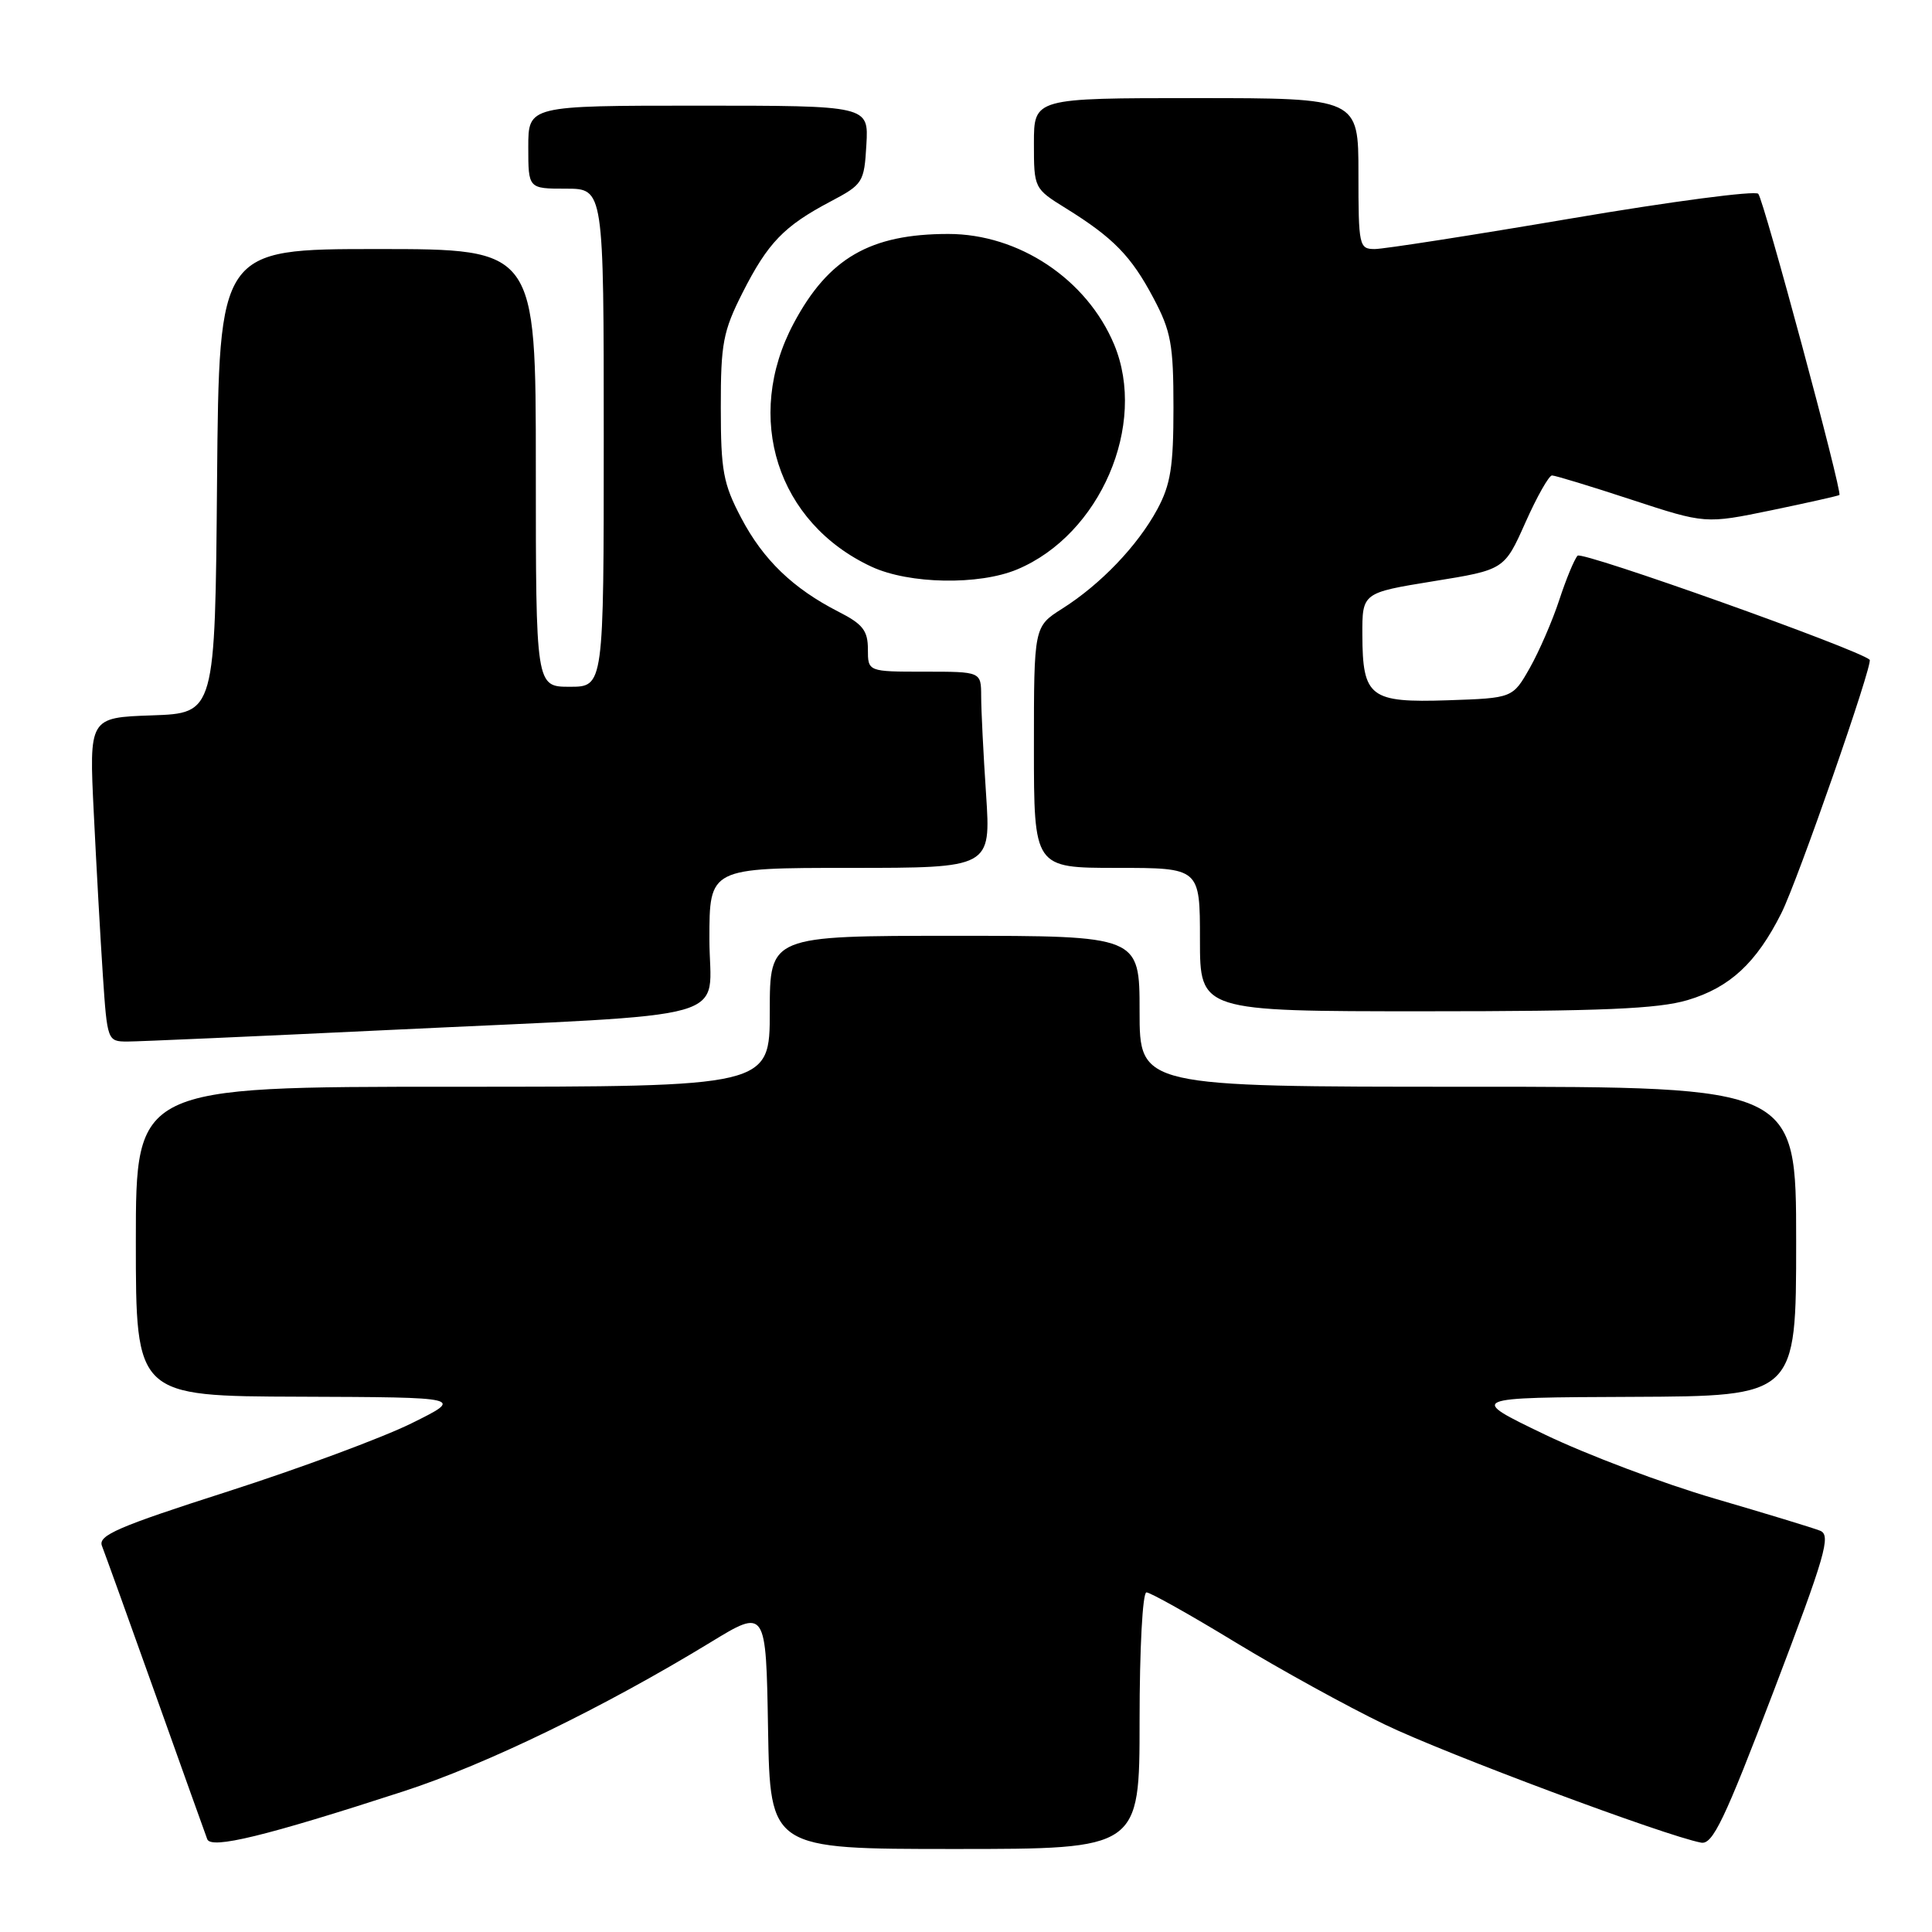 <?xml version="1.0" encoding="UTF-8" standalone="no"?>
<!DOCTYPE svg PUBLIC "-//W3C//DTD SVG 1.1//EN" "http://www.w3.org/Graphics/SVG/1.1/DTD/svg11.dtd" >
<svg xmlns="http://www.w3.org/2000/svg" xmlns:xlink="http://www.w3.org/1999/xlink" version="1.1" viewBox="0 0 256 256">
 <g >
 <path fill="currentColor"
d=" M 53.50 237.35 C 64.43 233.80 79.96 226.26 94.11 217.64 C 101.50 213.13 101.50 213.13 101.77 229.06 C 102.05 245.00 102.05 245.00 126.52 245.00 C 151.00 245.00 151.00 245.00 151.00 228.00 C 151.00 218.46 151.40 211.00 151.91 211.00 C 152.41 211.00 157.70 213.96 163.66 217.59 C 169.62 221.21 178.55 226.13 183.50 228.51 C 191.53 232.39 220.70 243.28 225.41 244.16 C 226.94 244.44 228.50 241.18 235.05 224.00 C 241.88 206.07 242.65 203.42 241.18 202.83 C 240.26 202.46 233.95 200.54 227.17 198.56 C 220.39 196.58 210.26 192.76 204.67 190.07 C 194.50 185.18 194.50 185.18 216.25 185.09 C 238.00 185.00 238.00 185.00 238.00 164.50 C 238.00 144.00 238.00 144.00 194.50 144.00 C 151.00 144.00 151.00 144.00 151.00 134.00 C 151.00 124.00 151.00 124.00 126.50 124.00 C 102.00 124.00 102.00 124.00 102.00 134.00 C 102.00 144.00 102.00 144.00 60.00 144.00 C 18.00 144.00 18.00 144.00 18.00 164.50 C 18.00 185.00 18.00 185.00 39.75 185.07 C 61.50 185.15 61.50 185.15 54.50 188.61 C 50.65 190.51 39.71 194.57 30.18 197.63 C 15.62 202.30 12.96 203.45 13.51 204.84 C 13.87 205.76 17.06 214.60 20.59 224.50 C 24.12 234.40 27.21 243.04 27.46 243.70 C 27.96 245.06 35.16 243.31 53.50 237.35 Z  M 51.50 136.48 C 98.82 134.22 94.00 135.58 94.00 124.43 C 94.00 115.00 94.00 115.00 112.65 115.00 C 131.30 115.00 131.30 115.00 130.66 105.25 C 130.30 99.89 130.01 94.04 130.01 92.25 C 130.00 89.00 130.00 89.00 122.50 89.00 C 115.00 89.00 115.00 89.00 115.00 86.02 C 115.00 83.57 114.32 82.69 111.13 81.07 C 105.08 77.98 101.13 74.18 98.21 68.62 C 95.83 64.10 95.51 62.38 95.51 54.00 C 95.50 45.50 95.81 43.90 98.39 38.79 C 101.75 32.16 103.88 29.96 110.03 26.71 C 114.35 24.43 114.51 24.18 114.80 19.17 C 115.10 14.00 115.10 14.00 92.55 14.00 C 70.00 14.00 70.00 14.00 70.00 19.50 C 70.00 25.00 70.00 25.00 75.00 25.00 C 80.00 25.00 80.00 25.00 80.00 58.00 C 80.00 91.00 80.00 91.00 75.50 91.00 C 71.00 91.00 71.00 91.00 71.00 62.00 C 71.00 33.00 71.00 33.00 50.01 33.00 C 29.03 33.00 29.03 33.00 28.76 63.75 C 28.50 94.50 28.50 94.50 20.15 94.79 C 11.80 95.08 11.80 95.08 12.43 107.79 C 12.77 114.78 13.31 124.44 13.63 129.25 C 14.21 137.89 14.24 138.00 16.86 138.01 C 18.31 138.01 33.90 137.32 51.50 136.48 Z  M 223.61 132.52 C 229.20 130.86 232.73 127.60 236.04 121.00 C 238.20 116.71 248.24 87.89 247.74 87.42 C 246.28 86.05 209.63 72.99 209.04 73.63 C 208.60 74.11 207.51 76.75 206.61 79.50 C 205.71 82.25 203.95 86.30 202.71 88.50 C 200.44 92.50 200.44 92.50 191.87 92.79 C 181.53 93.13 180.55 92.39 180.52 84.14 C 180.50 78.55 180.50 78.55 189.91 77.02 C 199.33 75.50 199.33 75.50 202.12 69.25 C 203.65 65.81 205.24 63.00 205.65 63.00 C 206.06 63.00 210.80 64.44 216.18 66.21 C 225.97 69.42 225.97 69.42 234.74 67.61 C 239.56 66.61 243.60 65.70 243.73 65.59 C 244.14 65.21 233.72 26.52 232.98 25.68 C 232.59 25.23 221.47 26.69 208.29 28.93 C 195.11 31.17 183.35 33.00 182.16 33.00 C 180.09 33.00 180.00 32.58 180.00 23.00 C 180.00 13.00 180.00 13.00 158.50 13.00 C 137.00 13.00 137.00 13.00 137.00 18.99 C 137.00 24.95 137.02 24.99 141.25 27.61 C 147.52 31.50 149.90 33.94 152.84 39.50 C 155.17 43.89 155.49 45.66 155.49 54.00 C 155.49 61.83 155.12 64.20 153.34 67.50 C 150.73 72.32 145.84 77.43 140.75 80.65 C 137.00 83.03 137.00 83.03 137.00 99.01 C 137.00 115.00 137.00 115.00 148.00 115.00 C 159.00 115.00 159.00 115.00 159.00 124.50 C 159.00 134.00 159.00 134.00 188.82 134.00 C 212.20 134.00 219.71 133.68 223.61 132.52 Z  M 134.78 75.45 C 145.78 70.85 152.06 56.27 147.63 45.65 C 144.01 37.00 135.01 31.00 125.66 31.00 C 115.31 31.00 109.77 34.20 105.17 42.84 C 98.51 55.33 102.98 69.29 115.50 75.10 C 120.46 77.40 129.71 77.57 134.78 75.45 Z "/>
</g>
</svg>